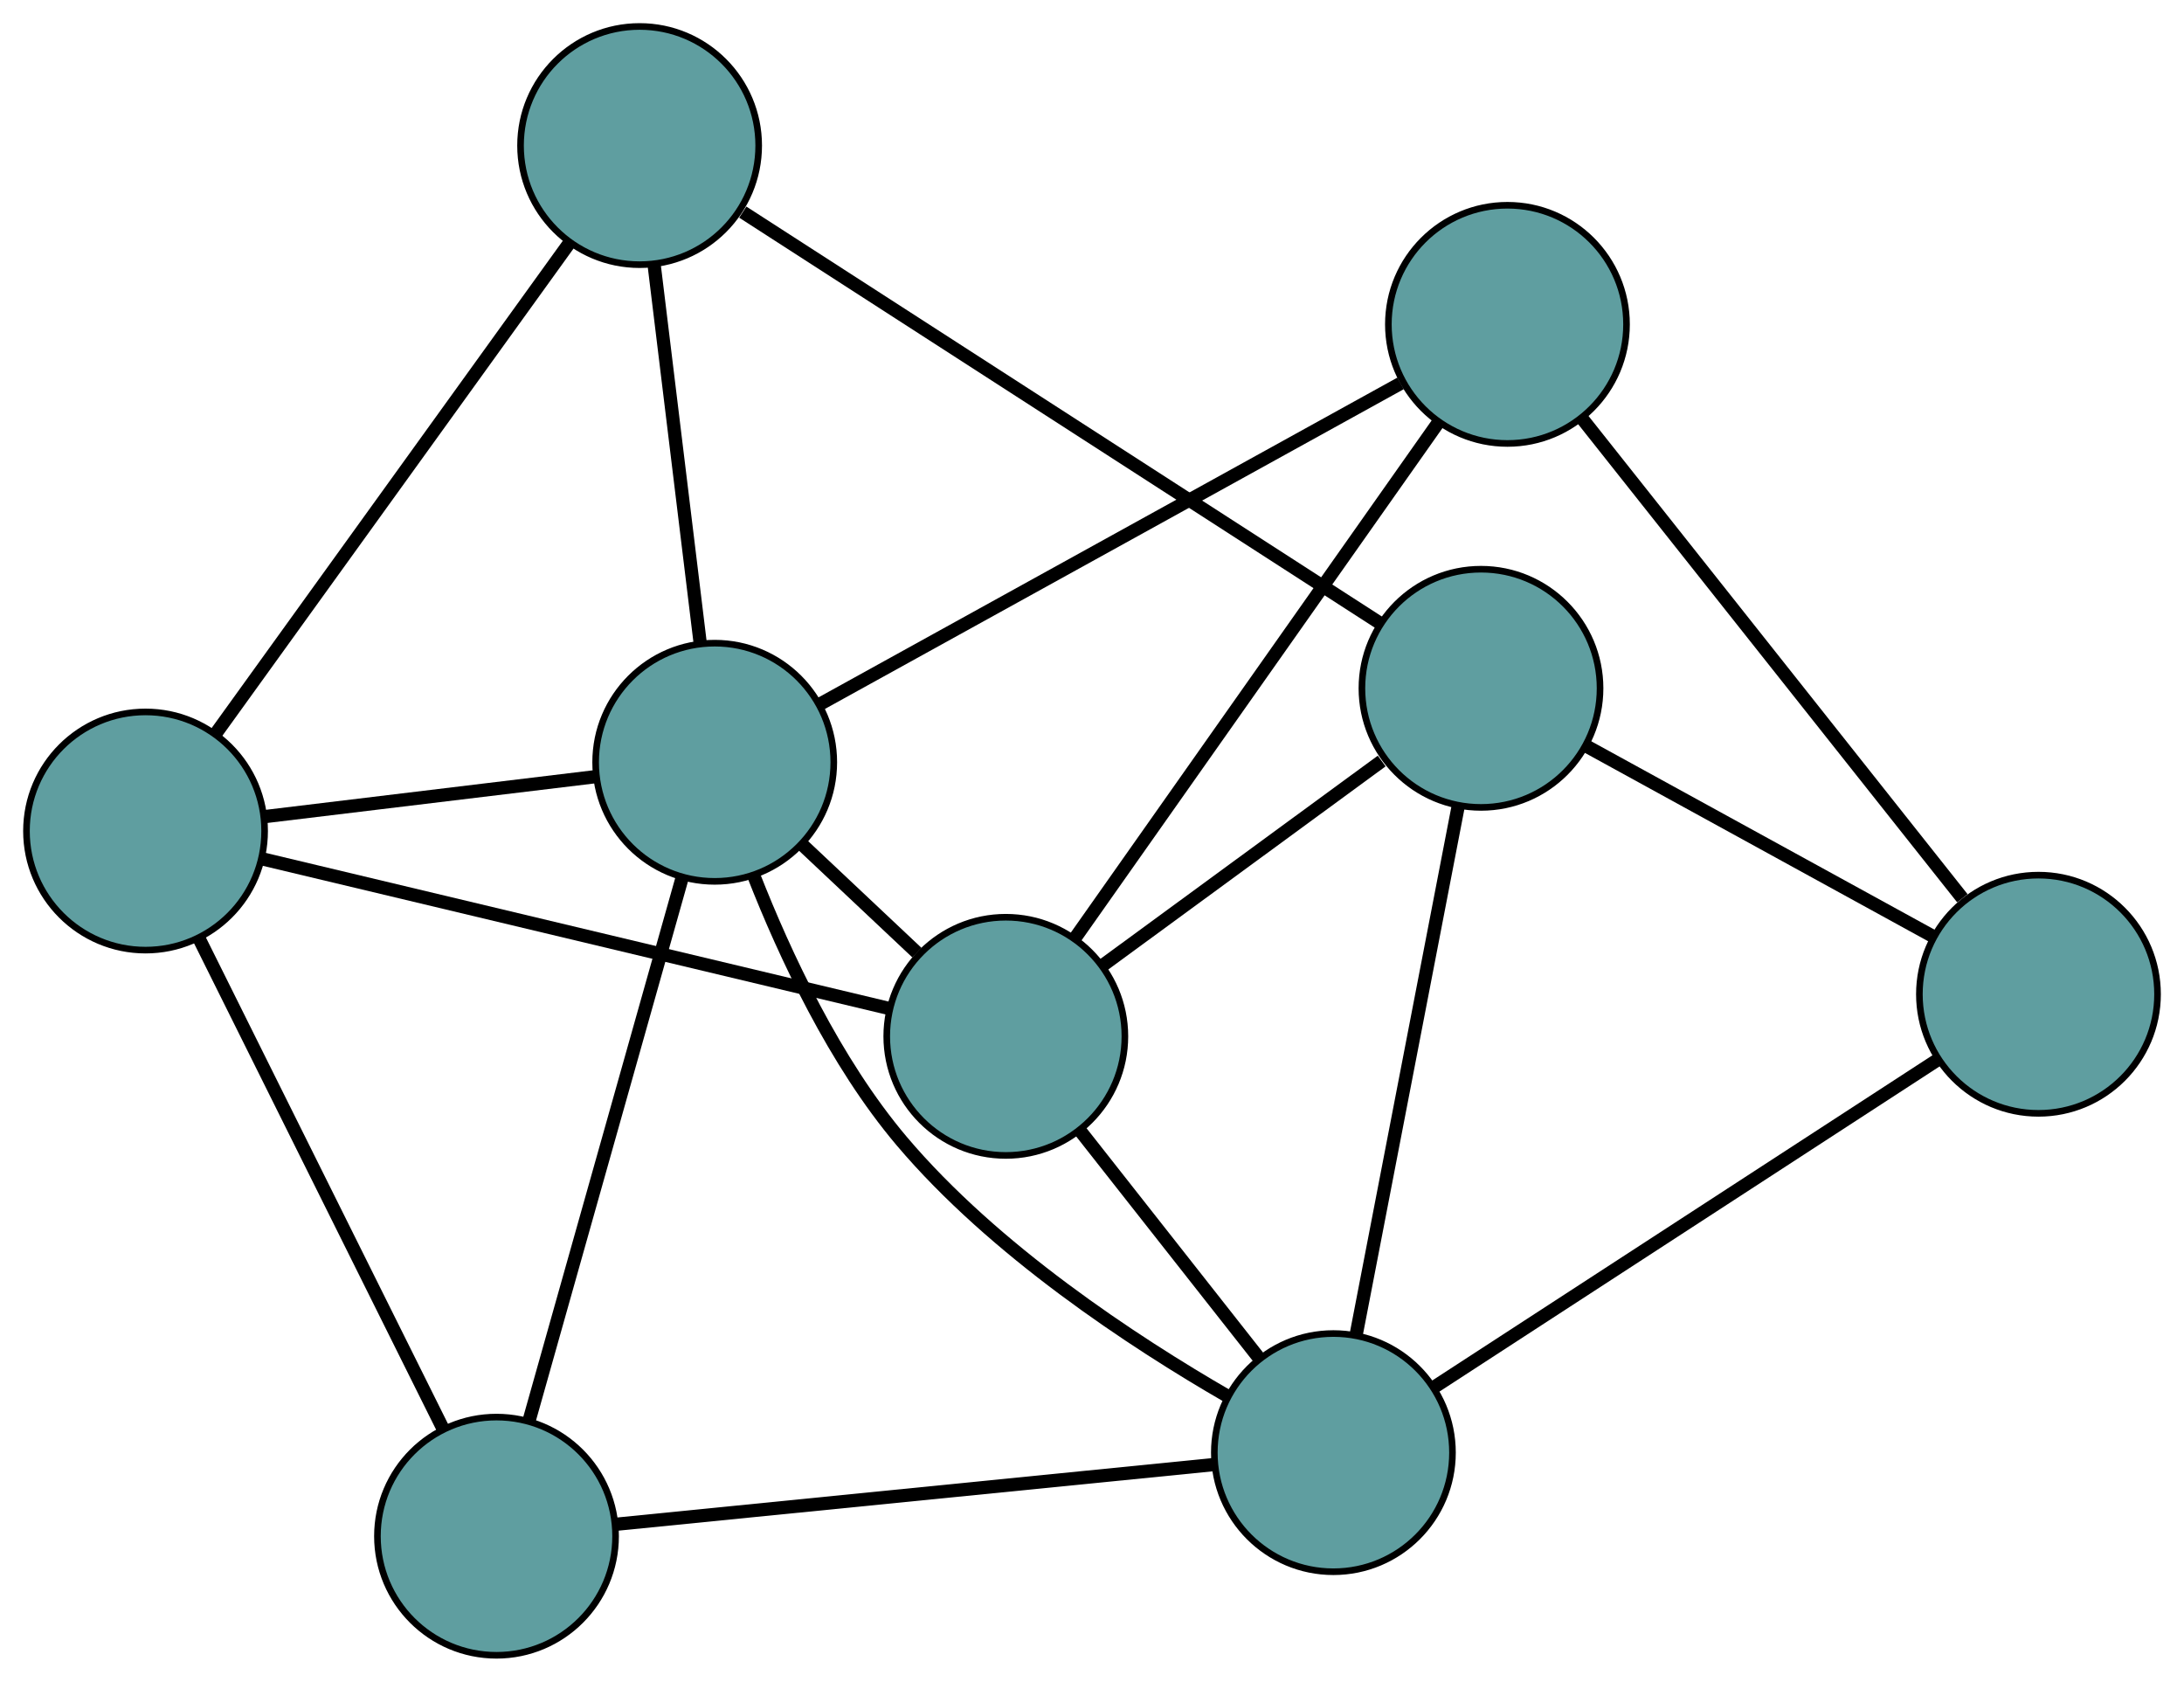 <?xml version="1.0" encoding="UTF-8" standalone="no"?>
<!DOCTYPE svg PUBLIC "-//W3C//DTD SVG 1.1//EN"
 "http://www.w3.org/Graphics/SVG/1.1/DTD/svg11.dtd">
<!-- Generated by graphviz version 2.36.0 (20140111.2315)
 -->
<!-- Title: G Pages: 1 -->
<svg width="100%" height="100%"
 viewBox="0.00 0.00 330.14 254.17" xmlns="http://www.w3.org/2000/svg" xmlns:xlink="http://www.w3.org/1999/xlink">
<g id="graph0" class="graph" transform="scale(1 1) rotate(0) translate(4 250.171)">
<title>G</title>
<!-- 0 -->
<g id="node1" class="node"><title>0</title>
<ellipse fill="cadetblue" stroke="black" cx="148.042" cy="-93.545" rx="18" ry="18"/>
</g>
<!-- 4 -->
<g id="node5" class="node"><title>4</title>
<ellipse fill="cadetblue" stroke="black" cx="223.87" cy="-201.149" rx="18" ry="18"/>
</g>
<!-- 0&#45;&#45;4 -->
<g id="edge1" class="edge"><title>0&#45;&#45;4</title>
<path fill="none" stroke="black" stroke-width="2" d="M158.586,-108.507C173.073,-129.065 198.976,-165.823 213.416,-186.314"/>
</g>
<!-- 5 -->
<g id="node6" class="node"><title>5</title>
<ellipse fill="cadetblue" stroke="black" cx="18" cy="-124.575" rx="18" ry="18"/>
</g>
<!-- 0&#45;&#45;5 -->
<g id="edge2" class="edge"><title>0&#45;&#45;5</title>
<path fill="none" stroke="black" stroke-width="2" d="M130.504,-97.73C105.685,-103.652 60.57,-114.417 35.676,-120.357"/>
</g>
<!-- 6 -->
<g id="node7" class="node"><title>6</title>
<ellipse fill="cadetblue" stroke="black" cx="197.561" cy="-30.628" rx="18" ry="18"/>
</g>
<!-- 0&#45;&#45;6 -->
<g id="edge3" class="edge"><title>0&#45;&#45;6</title>
<path fill="none" stroke="black" stroke-width="2" d="M159.279,-79.268C167.383,-68.971 178.275,-55.132 186.369,-44.848"/>
</g>
<!-- 7 -->
<g id="node8" class="node"><title>7</title>
<ellipse fill="cadetblue" stroke="black" cx="219.87" cy="-146.144" rx="18" ry="18"/>
</g>
<!-- 0&#45;&#45;7 -->
<g id="edge4" class="edge"><title>0&#45;&#45;7</title>
<path fill="none" stroke="black" stroke-width="2" d="M162.578,-104.189C174.875,-113.195 192.431,-126.051 204.861,-135.154"/>
</g>
<!-- 8 -->
<g id="node9" class="node"><title>8</title>
<ellipse fill="cadetblue" stroke="black" cx="104.038" cy="-134.967" rx="18" ry="18"/>
</g>
<!-- 0&#45;&#45;8 -->
<g id="edge5" class="edge"><title>0&#45;&#45;8</title>
<path fill="none" stroke="black" stroke-width="2" d="M134.601,-106.198C129.141,-111.337 122.849,-117.26 117.398,-122.391"/>
</g>
<!-- 1 -->
<g id="node2" class="node"><title>1</title>
<ellipse fill="cadetblue" stroke="black" cx="304.14" cy="-99.907" rx="18" ry="18"/>
</g>
<!-- 1&#45;&#45;4 -->
<g id="edge6" class="edge"><title>1&#45;&#45;4</title>
<path fill="none" stroke="black" stroke-width="2" d="M292.639,-114.412C277.293,-133.768 250.293,-167.822 235.09,-186.997"/>
</g>
<!-- 1&#45;&#45;6 -->
<g id="edge7" class="edge"><title>1&#45;&#45;6</title>
<path fill="none" stroke="black" stroke-width="2" d="M288.87,-89.981C268.609,-76.811 233.049,-53.696 212.803,-40.535"/>
</g>
<!-- 1&#45;&#45;7 -->
<g id="edge8" class="edge"><title>1&#45;&#45;7</title>
<path fill="none" stroke="black" stroke-width="2" d="M288.289,-108.604C273.318,-116.818 250.977,-129.076 235.936,-137.329"/>
</g>
<!-- 2 -->
<g id="node3" class="node"><title>2</title>
<ellipse fill="cadetblue" stroke="black" cx="71.053" cy="-18" rx="18" ry="18"/>
</g>
<!-- 2&#45;&#45;5 -->
<g id="edge9" class="edge"><title>2&#45;&#45;5</title>
<path fill="none" stroke="black" stroke-width="2" d="M62.995,-34.187C53.024,-54.218 36.14,-88.135 26.133,-108.236"/>
</g>
<!-- 2&#45;&#45;6 -->
<g id="edge10" class="edge"><title>2&#45;&#45;6</title>
<path fill="none" stroke="black" stroke-width="2" d="M89.178,-19.809C113.228,-22.21 155.437,-26.423 179.469,-28.822"/>
</g>
<!-- 2&#45;&#45;8 -->
<g id="edge11" class="edge"><title>2&#45;&#45;8</title>
<path fill="none" stroke="black" stroke-width="2" d="M75.991,-35.511C82.209,-57.562 92.832,-95.229 99.066,-117.336"/>
</g>
<!-- 3 -->
<g id="node4" class="node"><title>3</title>
<ellipse fill="cadetblue" stroke="black" cx="92.686" cy="-228.171" rx="18" ry="18"/>
</g>
<!-- 3&#45;&#45;5 -->
<g id="edge12" class="edge"><title>3&#45;&#45;5</title>
<path fill="none" stroke="black" stroke-width="2" d="M81.985,-213.328C67.787,-193.634 42.869,-159.07 28.681,-139.39"/>
</g>
<!-- 3&#45;&#45;7 -->
<g id="edge13" class="edge"><title>3&#45;&#45;7</title>
<path fill="none" stroke="black" stroke-width="2" d="M108.281,-218.113C132.824,-202.284 180.17,-171.749 204.544,-156.028"/>
</g>
<!-- 3&#45;&#45;8 -->
<g id="edge14" class="edge"><title>3&#45;&#45;8</title>
<path fill="none" stroke="black" stroke-width="2" d="M94.875,-210.2C96.885,-193.696 99.848,-169.369 101.856,-152.882"/>
</g>
<!-- 4&#45;&#45;8 -->
<g id="edge15" class="edge"><title>4&#45;&#45;8</title>
<path fill="none" stroke="black" stroke-width="2" d="M207.709,-192.224C184.71,-179.522 142.8,-156.375 119.943,-143.751"/>
</g>
<!-- 5&#45;&#45;8 -->
<g id="edge16" class="edge"><title>5&#45;&#45;8</title>
<path fill="none" stroke="black" stroke-width="2" d="M36.246,-126.779C50.946,-128.554 71.499,-131.037 86.113,-132.802"/>
</g>
<!-- 6&#45;&#45;7 -->
<g id="edge17" class="edge"><title>6&#45;&#45;7</title>
<path fill="none" stroke="black" stroke-width="2" d="M201.047,-48.677C205.238,-70.379 212.228,-106.577 216.408,-128.222"/>
</g>
<!-- 6&#45;&#45;8 -->
<g id="edge18" class="edge"><title>6&#45;&#45;8</title>
<path fill="none" stroke="black" stroke-width="2" d="M181.629,-39.117C167.252,-47.417 146.273,-61.199 132.283,-77.739 122.194,-89.667 114.65,-105.816 109.909,-117.918"/>
</g>
</g>
</svg>

